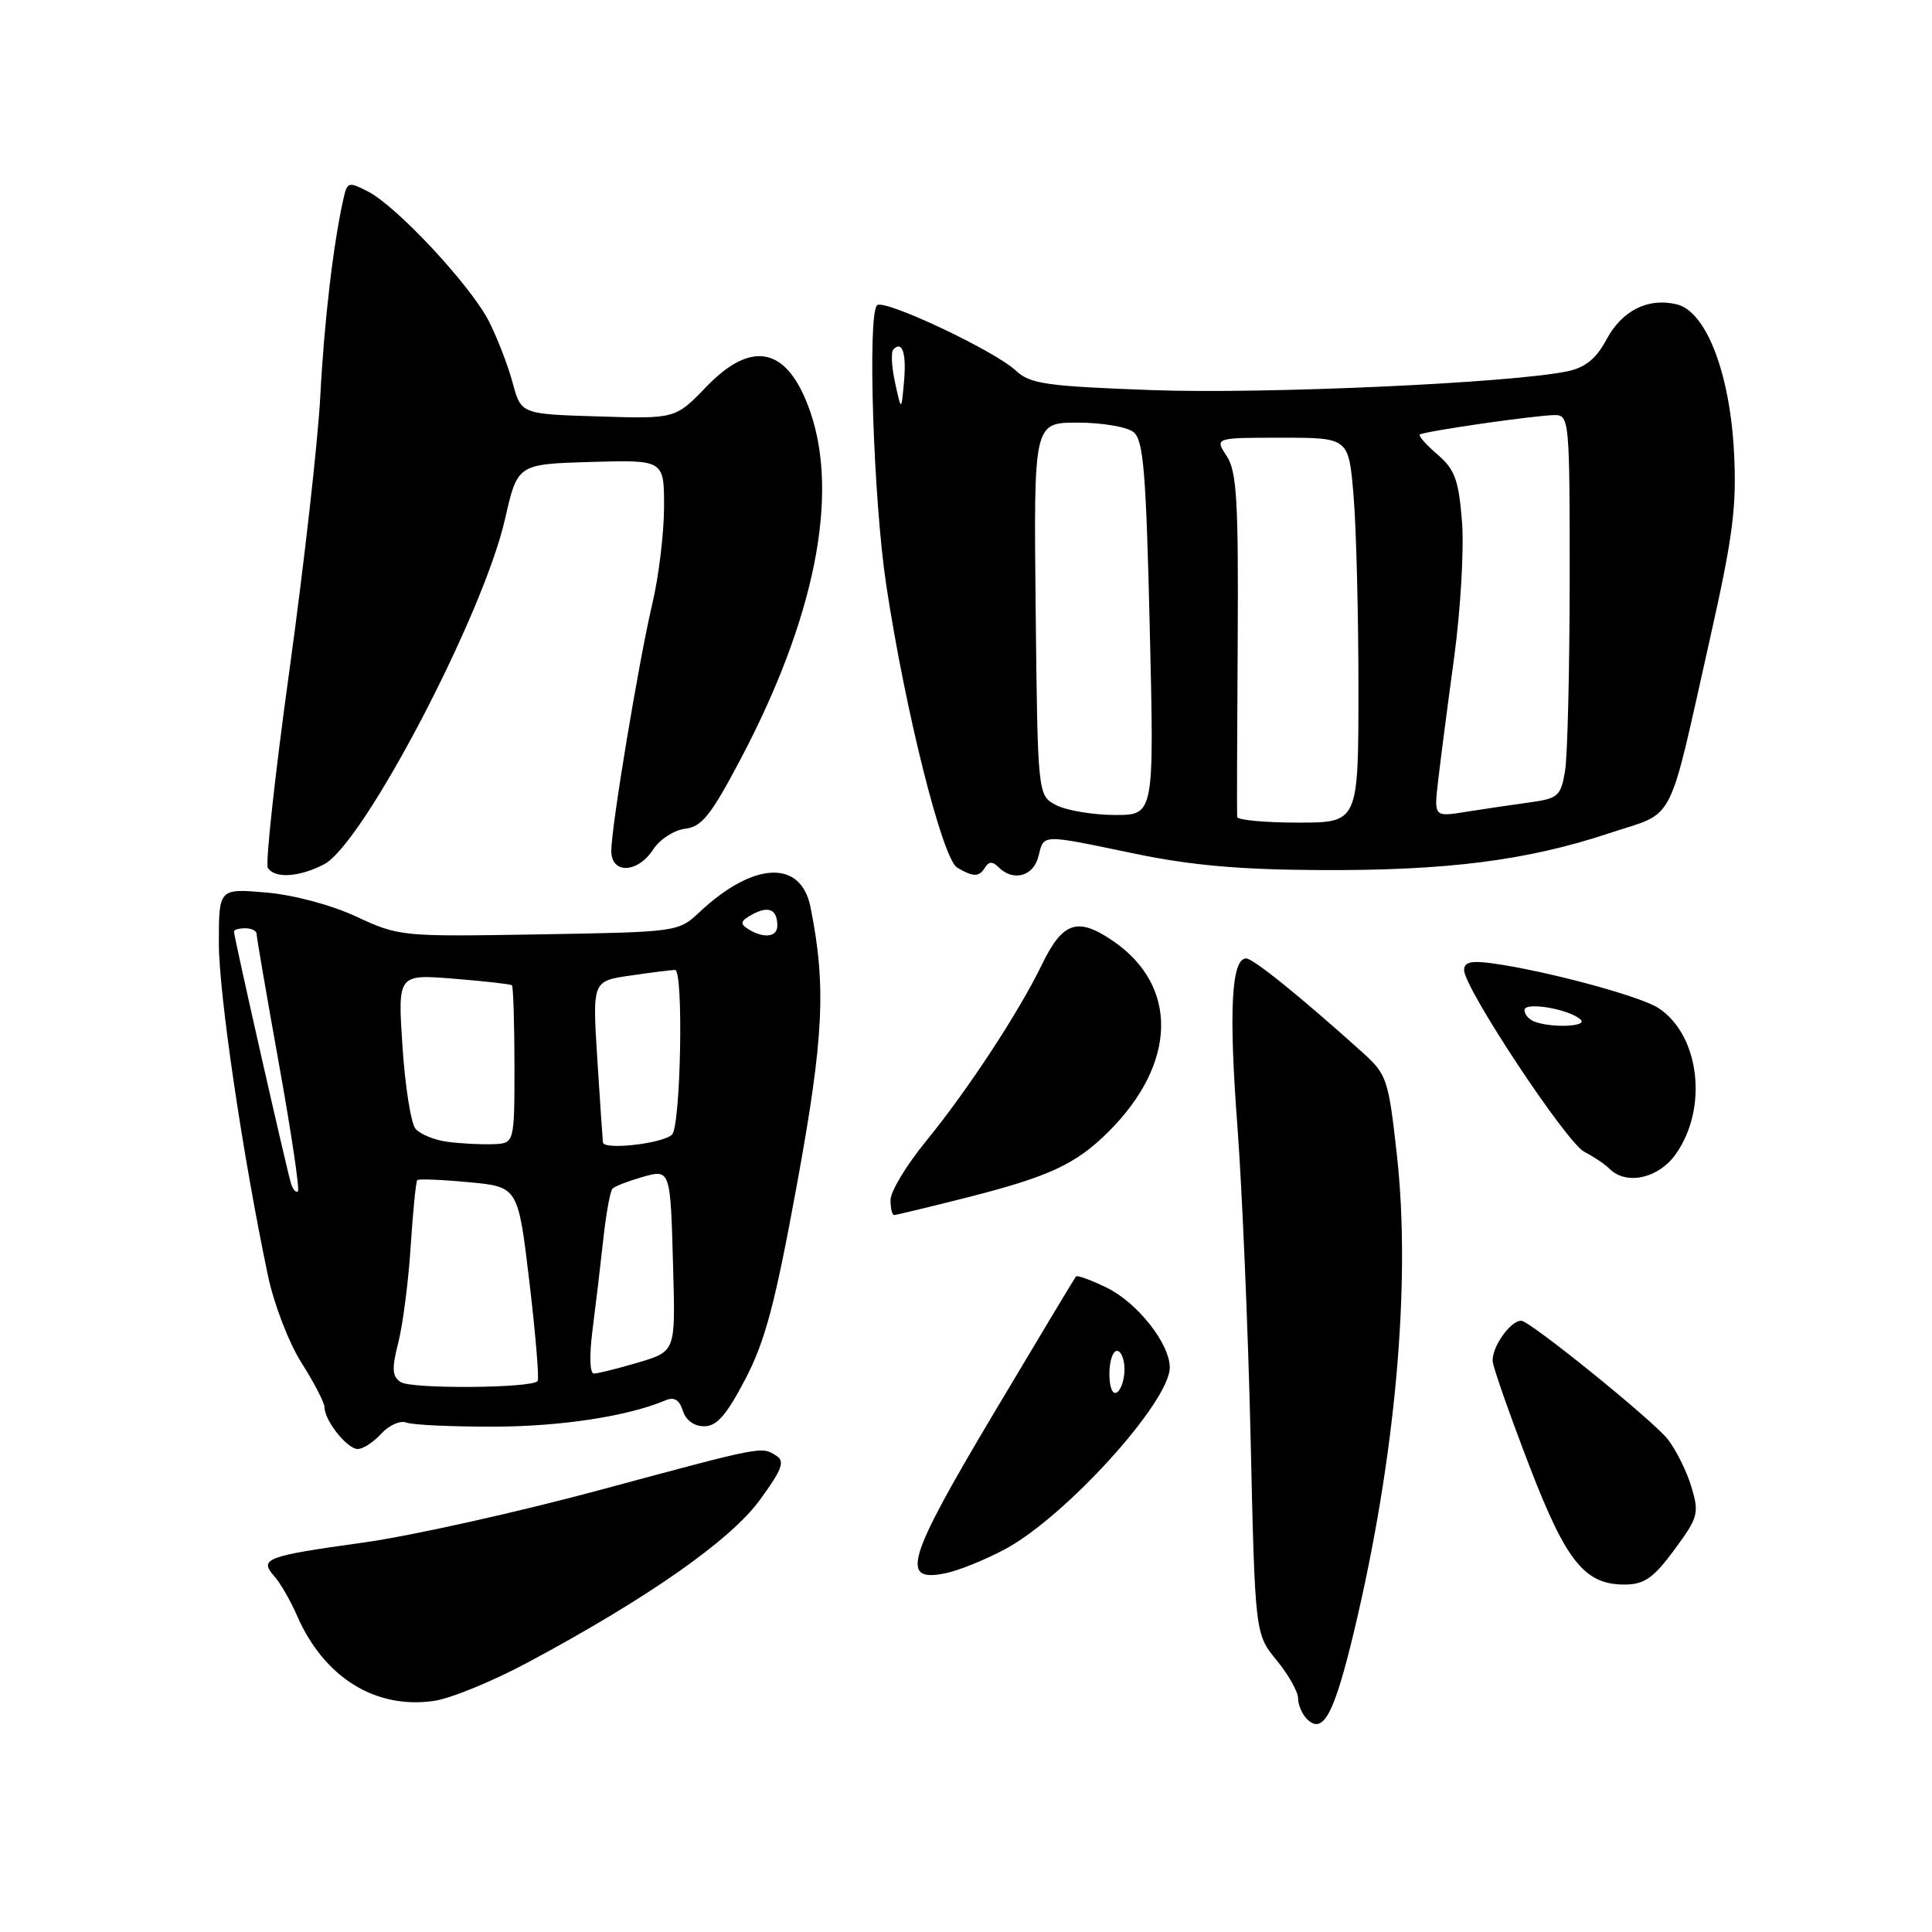 <?xml version="1.0" encoding="UTF-8" standalone="no"?>
<!DOCTYPE svg PUBLIC "-//W3C//DTD SVG 1.1//EN" "http://www.w3.org/Graphics/SVG/1.1/DTD/svg11.dtd" >
<svg xmlns="http://www.w3.org/2000/svg" xmlns:xlink="http://www.w3.org/1999/xlink" version="1.1" viewBox="0 0 256 256">
 <g >
 <path fill="currentColor"
d=" M 179.42 216.15 C 184.91 193.19 186.99 169.98 185.09 152.98 C 183.98 143.01 183.76 142.36 180.59 139.50 C 172.30 132.04 166.06 127.00 165.12 127.00 C 163.17 127.00 162.80 133.94 163.96 149.19 C 164.59 157.61 165.38 176.20 165.71 190.50 C 166.30 216.50 166.30 216.50 169.15 219.98 C 170.72 221.89 172.00 224.16 172.00 225.03 C 172.00 225.89 172.53 227.13 173.18 227.78 C 175.31 229.91 176.78 227.18 179.42 216.15 Z  M 70.00 220.25 C 85.81 211.78 96.72 204.14 100.64 198.81 C 103.59 194.79 104.04 193.64 102.91 192.92 C 100.86 191.63 101.38 191.53 79.57 197.41 C 68.53 200.39 54.41 203.53 48.19 204.39 C 35.24 206.19 34.29 206.54 36.34 208.85 C 37.14 209.76 38.48 212.07 39.32 214.00 C 42.88 222.23 49.70 226.51 57.50 225.38 C 59.70 225.07 65.33 222.76 70.00 220.25 Z  M 221.87 205.34 C 225.03 201.05 225.17 200.52 224.12 197.02 C 223.51 194.96 222.09 192.12 220.98 190.70 C 219.01 188.19 202.70 175.00 201.57 175.00 C 200.07 175.00 197.51 178.75 197.81 180.51 C 197.99 181.61 200.17 187.78 202.65 194.24 C 207.54 206.97 210.02 210.03 215.38 209.96 C 217.91 209.93 219.14 209.05 221.87 205.34 Z  M 133.19 205.27 C 141.21 200.96 155.00 185.75 155.00 181.20 C 155.00 178.05 150.72 172.62 146.68 170.64 C 144.59 169.62 142.75 168.94 142.57 169.14 C 142.40 169.34 137.47 177.55 131.61 187.39 C 120.13 206.66 119.21 209.75 125.34 208.45 C 127.08 208.09 130.61 206.65 133.19 205.27 Z  M 50.53 189.96 C 51.54 188.85 53.04 188.18 53.85 188.50 C 54.66 188.81 59.86 189.05 65.41 189.04 C 74.34 189.02 83.16 187.67 88.16 185.56 C 89.33 185.06 90.01 185.47 90.48 186.93 C 90.88 188.19 91.98 189.00 93.32 188.99 C 94.98 188.99 96.28 187.49 98.76 182.74 C 101.39 177.71 102.71 172.73 105.59 157.00 C 109.16 137.50 109.50 130.65 107.39 120.17 C 106.12 113.86 99.84 114.16 92.69 120.86 C 89.89 123.49 89.79 123.50 71.41 123.81 C 53.21 124.12 52.87 124.09 47.23 121.46 C 43.86 119.90 38.92 118.58 35.25 118.26 C 29.00 117.73 29.00 117.73 29.00 124.98 C 29.00 131.71 32.17 153.18 35.51 169.05 C 36.30 172.82 38.28 177.95 39.97 180.61 C 41.64 183.24 43.00 185.88 43.00 186.47 C 43.00 188.23 46.00 192.00 47.40 192.00 C 48.11 192.00 49.52 191.08 50.53 189.96 Z  M 128.26 158.64 C 139.07 155.89 142.60 154.24 146.93 149.91 C 155.98 140.86 156.18 130.59 147.42 124.64 C 142.78 121.48 140.81 122.15 138.07 127.79 C 134.97 134.18 128.28 144.37 122.68 151.24 C 120.10 154.39 118.00 157.88 118.00 158.99 C 118.00 160.09 118.21 161.00 118.47 161.00 C 118.73 161.00 123.14 159.94 128.26 158.64 Z  M 222.03 152.95 C 226.37 146.86 225.23 137.16 219.75 133.57 C 217.34 131.99 204.87 128.63 197.75 127.65 C 194.94 127.26 194.00 127.48 194.00 128.54 C 194.00 130.92 207.57 151.43 209.94 152.63 C 211.17 153.26 212.67 154.27 213.28 154.88 C 215.49 157.09 219.76 156.15 222.03 152.95 Z  M 42.93 114.53 C 48.13 111.85 64.03 81.50 66.92 68.77 C 68.57 61.50 68.57 61.50 78.28 61.21 C 88.00 60.93 88.00 60.93 87.99 67.21 C 87.98 70.67 87.29 76.39 86.45 79.93 C 84.65 87.57 81.00 109.55 81.00 112.75 C 81.00 115.85 84.48 115.73 86.55 112.56 C 87.43 111.21 89.34 109.98 90.80 109.81 C 93.00 109.55 94.22 108.01 98.18 100.50 C 107.92 82.01 111.19 65.77 107.40 54.67 C 104.46 46.03 99.74 44.86 93.59 51.25 C 89.50 55.50 89.50 55.50 79.27 55.18 C 69.04 54.87 69.04 54.87 67.92 50.69 C 67.30 48.39 65.88 44.73 64.77 42.55 C 62.36 37.83 52.62 27.37 48.77 25.38 C 46.21 24.06 46.01 24.11 45.53 26.24 C 44.18 32.19 42.96 42.52 42.44 52.50 C 42.12 58.55 40.28 74.86 38.36 88.74 C 36.44 102.62 35.15 114.44 35.49 114.99 C 36.39 116.44 39.64 116.24 42.93 114.53 Z  M 130.55 114.91 C 131.04 114.13 131.53 114.13 132.31 114.91 C 134.25 116.85 136.93 116.13 137.59 113.50 C 138.35 110.48 137.79 110.50 150.34 113.11 C 157.83 114.67 164.32 115.24 175.00 115.29 C 191.77 115.37 202.35 114.02 213.22 110.41 C 222.18 107.44 220.88 109.97 226.61 84.50 C 229.63 71.05 230.13 67.15 229.77 60.00 C 229.24 49.50 226.10 41.32 222.23 40.34 C 218.42 39.39 214.93 41.12 212.86 45.00 C 211.52 47.51 210.07 48.69 207.74 49.19 C 200.42 50.75 167.49 52.24 152.62 51.69 C 138.63 51.18 136.49 50.87 134.62 49.12 C 131.78 46.46 117.11 39.55 116.21 40.45 C 114.93 41.74 115.73 66.27 117.43 77.50 C 119.94 94.17 124.88 113.83 126.84 114.97 C 129.01 116.24 129.74 116.23 130.55 114.91 Z  M 147.00 182.06 C 147.00 180.38 147.45 179.00 148.00 179.00 C 148.55 179.00 149.00 180.10 149.00 181.44 C 149.00 182.78 148.55 184.16 148.00 184.50 C 147.42 184.86 147.00 183.84 147.00 182.06 Z  M 53.09 183.13 C 51.95 182.37 51.89 181.37 52.79 177.84 C 53.39 175.45 54.13 169.72 54.42 165.10 C 54.72 160.49 55.11 156.56 55.29 156.37 C 55.48 156.19 58.56 156.31 62.14 156.65 C 68.65 157.26 68.65 157.26 70.15 169.88 C 70.97 176.82 71.46 182.72 71.24 183.00 C 70.46 183.95 54.49 184.07 53.09 183.13 Z  M 78.51 176.25 C 78.92 173.09 79.56 167.70 79.93 164.29 C 80.30 160.87 80.85 157.82 81.16 157.50 C 81.47 157.19 83.16 156.53 84.92 156.02 C 88.89 154.88 88.83 154.71 89.20 168.29 C 89.50 179.07 89.50 179.07 84.57 180.54 C 81.86 181.34 79.22 182.00 78.70 182.00 C 78.15 182.00 78.07 179.68 78.51 176.25 Z  M 38.58 156.89 C 38.08 155.39 31.00 124.15 31.00 123.43 C 31.00 123.19 31.68 123.00 32.50 123.00 C 33.33 123.00 34.00 123.34 34.00 123.75 C 34.00 124.16 35.33 131.91 36.96 140.96 C 38.59 150.01 39.72 157.61 39.48 157.85 C 39.24 158.09 38.84 157.66 38.58 156.89 Z  M 59.32 151.30 C 57.58 151.07 55.66 150.29 55.06 149.57 C 54.45 148.84 53.68 143.94 53.33 138.67 C 52.70 129.09 52.70 129.09 60.10 129.68 C 64.17 130.01 67.65 130.40 67.83 130.55 C 68.01 130.70 68.16 135.48 68.17 141.16 C 68.17 151.50 68.17 151.50 65.34 151.61 C 63.78 151.67 61.07 151.53 59.32 151.30 Z  M 79.89 151.38 C 79.84 150.90 79.50 145.89 79.14 140.25 C 78.50 130.00 78.50 130.00 83.50 129.27 C 86.25 128.87 88.93 128.53 89.45 128.52 C 90.59 128.50 90.21 149.13 89.05 150.33 C 87.89 151.52 80.02 152.43 79.89 151.38 Z  M 99.11 123.09 C 98.00 122.39 98.12 122.01 99.73 121.14 C 101.88 119.99 103.00 120.52 103.00 122.67 C 103.00 124.19 101.16 124.39 99.11 123.09 Z  M 203.25 135.34 C 202.56 135.06 202.00 134.39 202.00 133.84 C 202.00 132.69 207.97 133.71 209.45 135.11 C 210.45 136.05 205.48 136.24 203.25 135.34 Z  M 163.93 108.25 C 163.89 107.84 163.92 97.45 164.00 85.17 C 164.11 66.31 163.88 62.47 162.54 60.42 C 160.95 58.00 160.95 58.00 169.83 58.00 C 178.71 58.00 178.71 58.00 179.35 65.65 C 179.71 69.86 180.00 81.33 180.00 91.15 C 180.00 109.00 180.00 109.00 172.00 109.00 C 167.60 109.00 163.97 108.66 163.93 108.25 Z  M 140.00 106.71 C 137.50 105.44 137.50 105.44 137.23 80.72 C 136.97 56.00 136.97 56.00 142.79 56.00 C 146.00 56.00 149.33 56.56 150.19 57.25 C 151.51 58.30 151.86 62.41 152.35 83.25 C 152.94 108.00 152.94 108.00 147.72 107.99 C 144.85 107.98 141.38 107.40 140.00 106.71 Z  M 190.57 103.38 C 190.88 100.69 191.83 93.35 192.69 87.05 C 193.54 80.76 194.01 72.67 193.72 69.08 C 193.28 63.58 192.77 62.20 190.48 60.23 C 188.99 58.95 187.93 57.76 188.13 57.58 C 188.63 57.16 203.58 55.00 206.04 55.00 C 207.93 55.00 208.00 55.81 207.99 76.75 C 207.98 88.71 207.71 100.13 207.38 102.13 C 206.82 105.50 206.48 105.80 202.64 106.33 C 200.36 106.64 196.59 107.20 194.25 107.57 C 190.00 108.26 190.00 108.26 190.57 103.38 Z  M 118.60 50.70 C 118.14 48.62 118.04 46.63 118.38 46.29 C 119.57 45.09 120.13 46.83 119.78 50.65 C 119.43 54.50 119.43 54.50 118.60 50.70 Z "/>
</g>
</svg>
